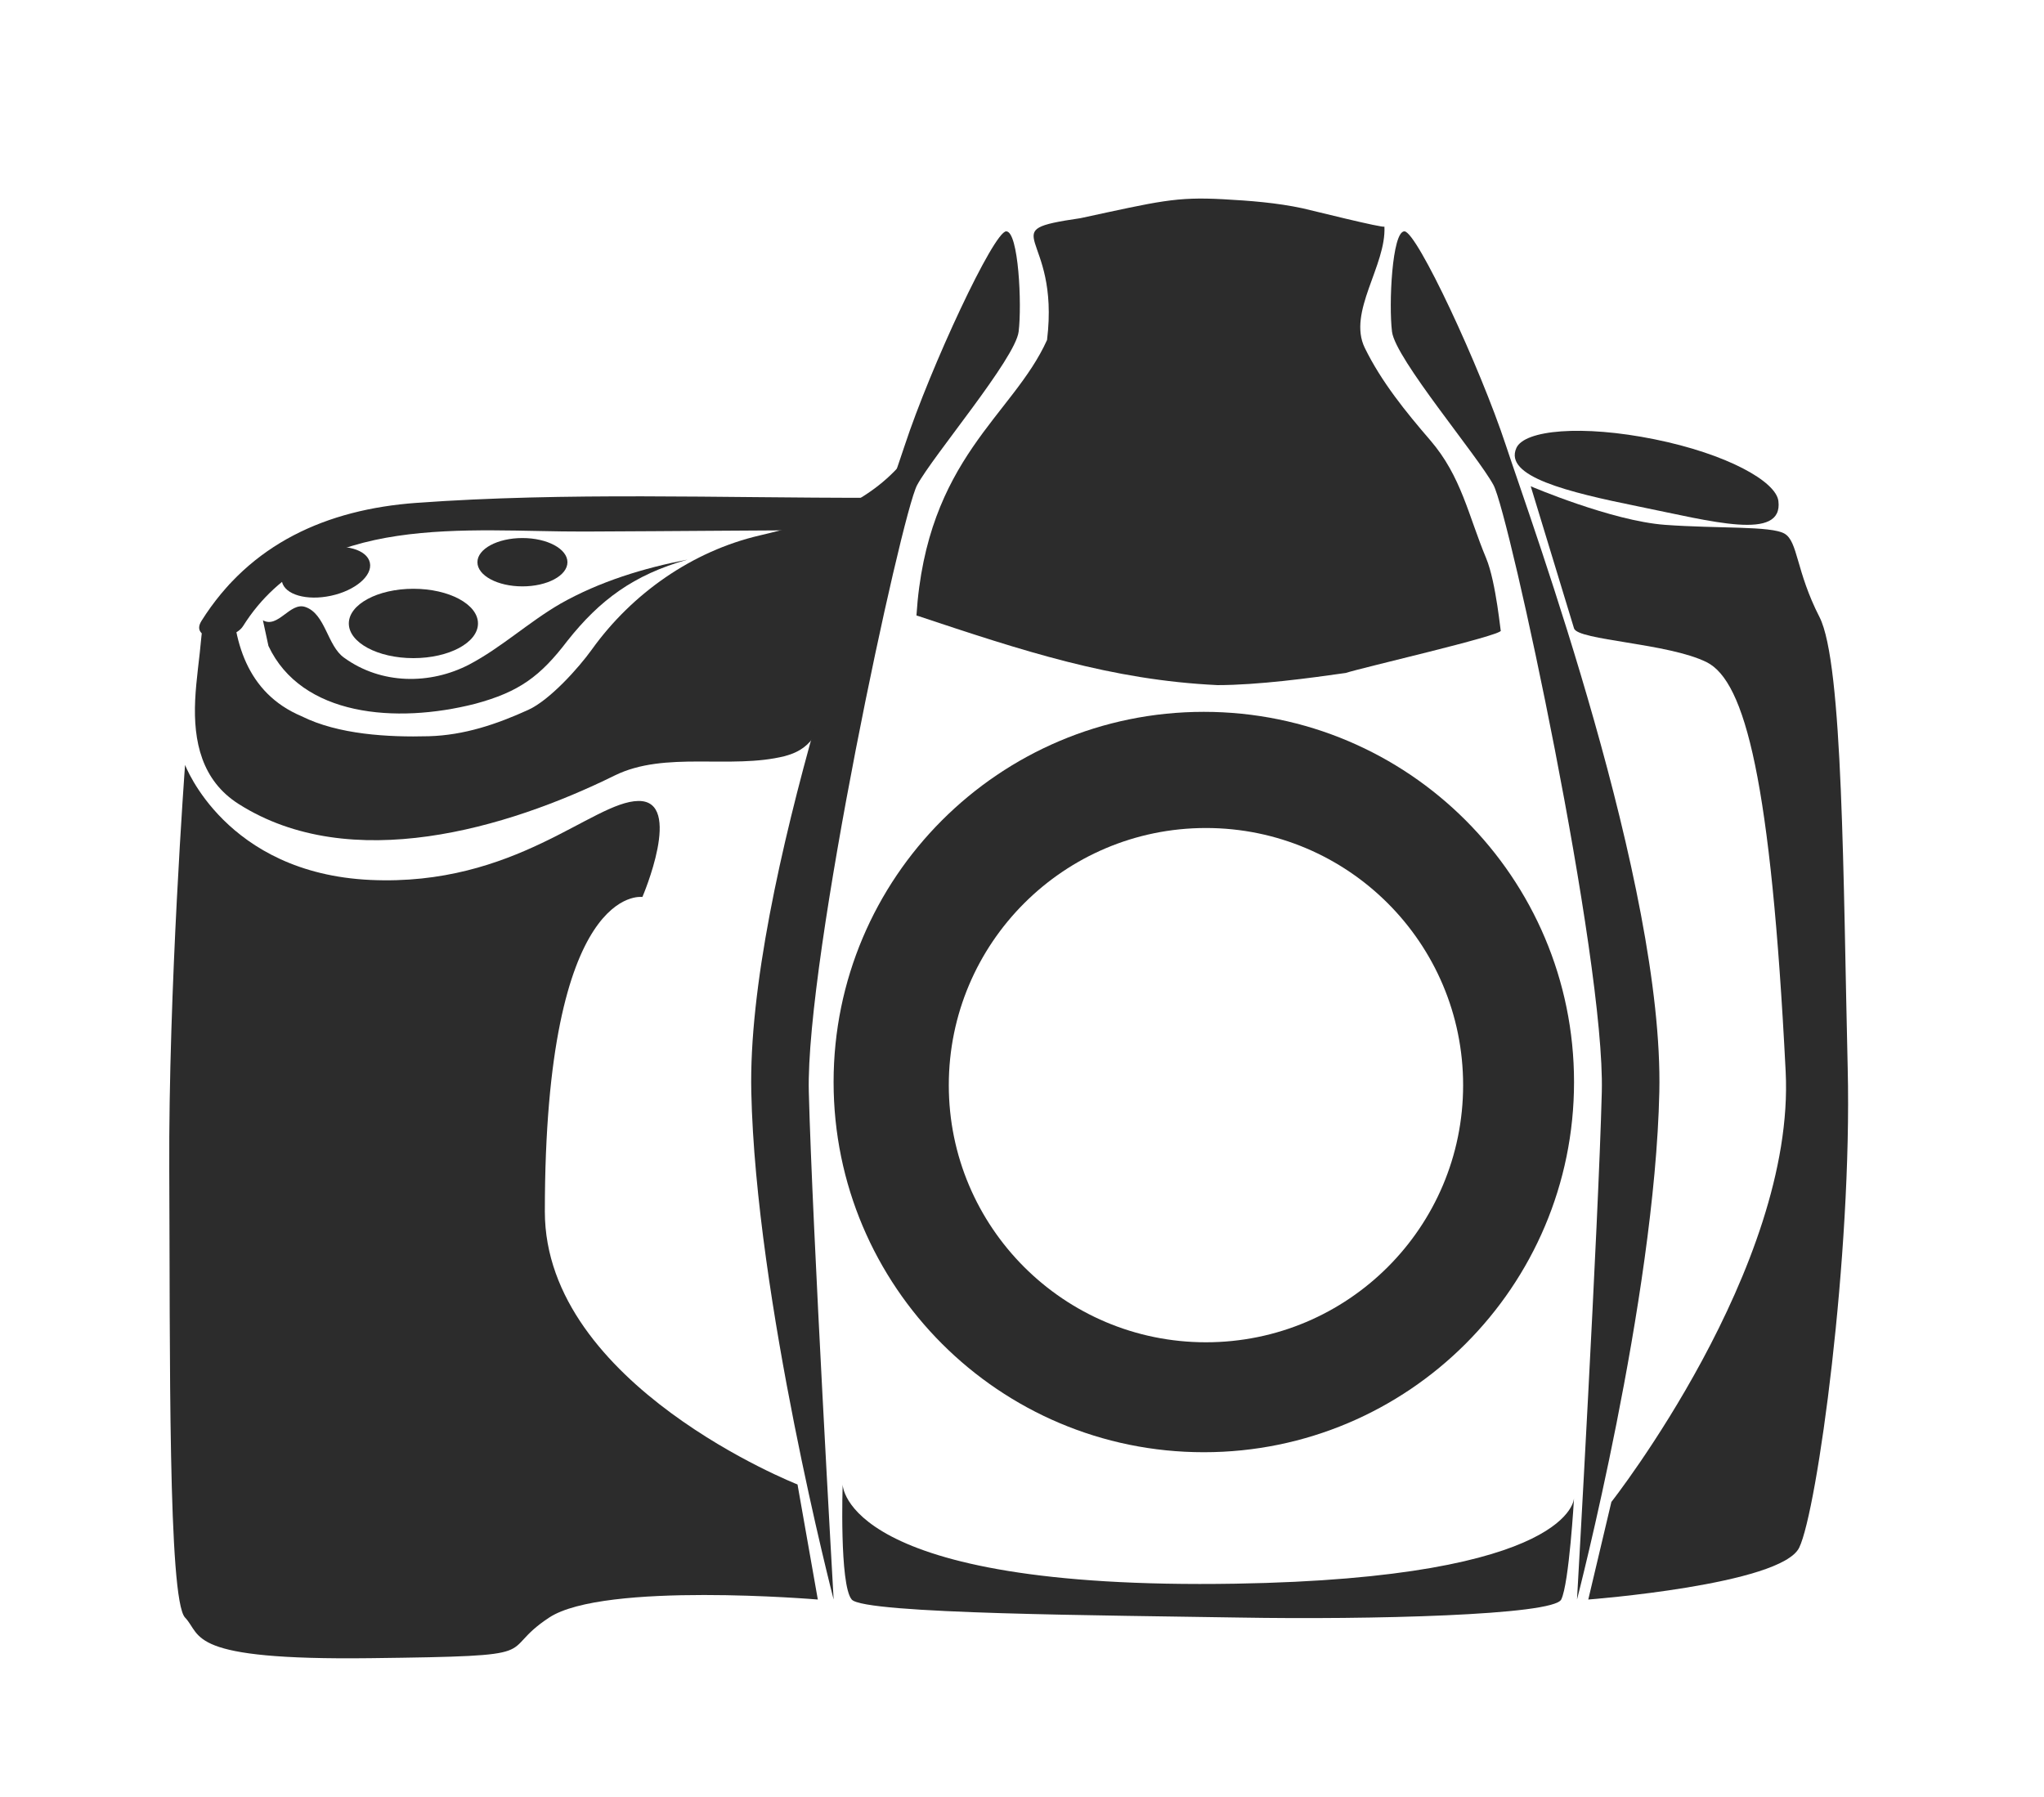<?xml version="1.0" encoding="utf-8"?>
<!-- Generator: Adobe Illustrator 15.0.0, SVG Export Plug-In . SVG Version: 6.00 Build 0)  -->
<!DOCTYPE svg PUBLIC "-//W3C//DTD SVG 1.1//EN" "http://www.w3.org/Graphics/SVG/1.1/DTD/svg11.dtd">
<svg version="1.1" xmlns="http://www.w3.org/2000/svg" xmlns:xlink="http://www.w3.org/1999/xlink" x="0px" y="0px" width="91px"
	 height="80px" viewBox="0 0 91 80" enable-background="new 0 0 91 80" xml:space="preserve">
<g id="Layer_1" display="none">
	<g display="inline">
		<path d="M41.541,38.011c3.509-0.408,4.298,4.359,4.497,6.849c0.197,2.491,2.293,25.726,2.293,25.726l28.123-13.629L75,35.831
			v-5.589c0,0,3,2.454,3,7.36s0,22.487,0,22.487L48.885,74.673l-8.8-3.407c0,0-1.539-7.633-1.129-9.948
			c0.41-2.317,3.662,2.589,3.252-0.273c-0.41-2.862-2.191-15.265-2.191-15.265S38.031,38.42,41.541,38.011z"/>
		<path d="M68.61,39.439c-0.331,2.388-2.242,4.097-4.269,3.815c-2.027-0.281-3.402-2.444-3.071-4.832
			c0.33-2.388,2.241-4.096,4.269-3.814C67.565,34.889,68.941,37.051,68.61,39.439z M65.588,35.752
			c-1.458-0.201-2.834,1.028-3.071,2.745c-0.238,1.719,0.751,3.275,2.209,3.477c1.459,0.203,2.834-1.026,3.072-2.744
			C68.035,37.511,67.046,35.954,65.588,35.752z"/>
		<polyline points="43.853,17.33 46.106,18.131 68.726,13.752 69.121,23.272 50.911,27.75 47.436,27.75 44.788,19.525 44,18.522 
			44,16.75 		"/>
		<path d="M63.075,30.209c0,0-6.647,3.379-5.489,9.284c1.158,5.906,5.414,6.15,5.414,6.15v1.158c0,0-7.373-0.749-7.646-7.019
			c-0.271-6.27,4.4-8.586,4.4-8.586l3.375-1.5"/>
		<path d="M61.216,34.544c2.503-0.911,2.503-0.911,2.503-0.911s1.984,0.129,1.017,0.597c-1.257,0.606-4.774,2.711-3.515,5.622
			c2.431,5.609-2.132,0-2.132,0S58.712,35.454,61.216,34.544z"/>
		<path d="M38.438,19.136l3.478,0.205l2.591,7.087l0.681,11.822c0,0-1.846-2.071-3.543-1.67c-1.698,0.401-2.044,1.408-2.044,1.408
			L38.438,19.136z"/>
		<polygon points="52.546,31.061 50.503,30.242 51.524,50.822 54.317,49.868 		"/>
		<path d="M71.354,46.75h1.841c0,0-0.204-24.437-0.409-27.981c-0.204-3.542-2.249-5.669-2.249-5.669L71.354,46.75z"/>
		<polygon points="49.684,58.455 72.444,49.323 75.647,52.867 48.457,64.859 		"/>
		<polygon points="22.52,20.294 25,19.136 25,21.453 27.154,19.136 25.812,21.453 28.071,19.749 26.68,21.453 29.528,20.294 
			28.43,22.202 30.606,21.385 30.01,23.02 32,21.385 32,23.702 33.244,21.418 32.532,23.702 34,22.339 34,23.702 35,22.475 
			35,23.702 36,22.066 36,24.928 37,23.429 37,25.337 38.724,23.974 41,54.366 41,54.75 39.462,54.75 38.438,54.75 37.418,54.75 
			35.987,54.75 35.578,54.75 34.76,54.75 34.147,54.75 32.512,54.75 31.404,54.557 30.195,53.75 29.445,53.75 28.287,54.158 
			27.196,54.195 25.834,54.212 25.131,54.153 		"/>
		<polygon points="26.907,15.504 47.436,10.75 48.457,10.75 48.969,11.92 49.991,12.75 50.503,12.75 51.82,14.136 53,14.911 
			53,13.75 53.364,13.75 54.317,14.636 44.248,16.792 		"/>
		<path d="M15.953,16.751c-0.477-2.453,4.088,0,4.088,0l4.838,44.293l15.604-5.247l1.285,2.309l-16.753,6.754l-6.542-2.861
			c0,0-1.09-7.359-0.409-8.723s2.044-0.136,2.044-0.136S16.429,19.204,15.953,16.751z"/>
		<polygon points="19,13.752 32.434,10.618 46.442,9.664 47.519,10.346 20.482,15.661 19,14.779 		"/>
	</g>
</g>
<g id="Layer_2" display="none">
	<g display="inline">
		<path d="M27,32.9c0-1.158,0-4.906,0-4.906l2.211-1.294l0.491-2.794l21.337,3.066l10.021-11.449l2.967,10.086
			c0,0-10.375,4.497-11.602,4.497s-0.106-1.482-2.053-1.771c-1.945-0.289-20.175-2.998-20.175-2.998l-0.82,2.998
			c0,0,17.718,2.862,18.67,3.135c0.954,0.272,0.789,5.042,0.517,5.929C48.292,38.283,27,34.059,27,32.9z"/>
		<path d="M25.288,33.786c2.044,1.362,23.267,4.498,24.532,5.043c1.265,0.545,2.288,1.098,2.317,2.181
			c0.029,1.081,1.457,28.218,0.817,29.575c-0.64,1.354-1.457,1.354-2.59,1.089c-1.132-0.266-11.38-2.862-11.38-2.862
			s6.473-1.498,7.974-5.996c1.498-4.497,0.682-12.538-1.16-16.014c-1.839-3.476-5.792-7.973-12.742-7.7
			c-5.61,0.221-7.905,2.453-7.905,2.453S24.635,33.351,25.288,33.786z"/>
		<path d="M36.716,54.3c2.72,7.422,0.329,15.104-5.342,17.158c-5.67,2.054-12.473-2.297-15.193-9.719
			c-2.72-7.423-0.328-15.103,5.342-17.157C27.194,42.528,33.996,46.879,36.716,54.3z M22.147,47.016
			c-4.766,1.727-6.776,8.182-4.49,14.419s8.003,9.895,12.769,8.168c4.766-1.726,6.775-8.183,4.489-14.42
			C32.63,48.946,26.914,45.289,22.147,47.016z"/>
		<path d="M20.927,44.073l4.031-1.837c0,0,1.011-1.086,2.647-0.817c8.585-0.043,12.198,1.836,15.673,8.041
			c4.082,7.287-2.589,16.354-2.589,16.354l-6.507,3.955c0,0,6.711-4.159,3.861-15.607c-1.989-6.951-6.486-9.68-10.438-10.426
			C22.65,42.8,20.927,44.073,20.927,44.073z"/>
		<path d="M52.887,70.585c0,0,2.554-0.702,2.317-2.727c-0.237-2.025-0.614-3.271,0-5.52c0.613-2.249,7.291-4.975,10.018-5.93
			c2.725-0.953,2.59-3.618,2.59-3.618s0.954-20.912-1.228-20.095c-2.181,0.817-0.817-2.045-1.227-3.816
			c-0.408-1.771,1.907-2.357,1.907-2.357s6.46,0.786,7.769,1.268c1.31,0.481,1.773,0,2.454,2.18c0.681,2.182,0.562,21.398,0,23.374
			c-0.562,1.975-0.126,1.926-1.228,2.793c-1.101,0.868-3.157,3.544-8.995,7.088c-5.836,3.544-14.145,8.588-14.145,8.588
			L52.887,70.585z"/>
		<path d="M61.575,13.344c0,0,2.035,11.081,3.863,12.13c1.826,1.049,7.688-0.818,8.369-2.862c0.682-2.045,0-7.087,0-7.087
			l-1.772-1.09c-0.27-1.09,0.683-1.499-0.272-2.181c-0.954-0.682-5.725,0.818-5.725,0.818l-1.431-0.818L61.575,13.344z"/>
		<path d="M30.999,23.292l12.817-9.676l15.954,1.363c0,0-10.204,1.315-14.788,2.044C40.398,17.752,30.999,23.292,30.999,23.292z"/>
		<polygon points="48.116,11.871 52.001,10.618 55,10.938 57.316,10.618 69.719,11.959 57.861,11.462 53.909,12.458 		"/>
		<polygon points="52.887,36.376 63.176,32.151 65.421,33.77 66.72,34.263 58.918,38.557 58.134,40.737 54.862,39.783 
			54.182,38.692 51.865,38.147 		"/>
		<polygon points="21.876,43.293 20.925,39.221 19.29,34.668 20.927,31.75 24.948,31.75 24.198,37.352 24.334,41.293 		"/>
		<ellipse transform="matrix(0.924 -0.381 0.381 0.924 -19.436 15.594)" cx="29.641" cy="56.854" rx="4.959" ry="7.637"/>
	</g>
</g>
<g id="Layer_3" display="none">
	<g display="inline">
		<path d="M39.326,29.477c-0.739-1.124,0.569-9.247,1.523-11.33c0.956-2.082,3.889-8.714,4.718-8.726
			c0.829-0.012,15.027-0.237,16.152,0c1.124,0.236,3.11,5.158,5.029,8.608c1.495,2.69,1.917,10.916,1.42,11.448
			C66.998,30.73,40.065,30.602,39.326,29.477z"/>
		<path d="M72.028,51.615c0,10.234-8.427,18.529-18.821,18.529c-10.396,0-18.821-8.295-18.821-18.529
			c0-10.233,8.426-18.528,18.821-18.528C63.602,33.087,72.028,41.382,72.028,51.615z M53.248,36.694
			c-8.411,0-15.23,6.714-15.23,14.995c0,8.28,6.819,14.993,15.23,14.993s15.23-6.713,15.23-14.993
			C68.479,43.408,61.659,36.694,53.248,36.694z"/>
		<path d="M83.315,24.034c0.71,2.899-2.357,1.894-5.266,1.894s-5.266,0.532-5.266-1.894c0-0.85,2.357-1.539,5.266-1.539
			S83.113,23.209,83.315,24.034z"/>
		<path d="M39.073,24.843c0.036,3.162-1.084,2.924-7.067,2.889c-6.44-0.039-7.855,0.258-7.067-2.889
			c0.315-1.257,3.164-2.348,7.067-2.348C35.909,22.496,39.058,23.555,39.073,24.843z"/>
		<path d="M69.146,29.036c0,0-0.592,0.213,0.458-1.3c1.051-1.513,3.188-1.646,3.188-1.646s1.643,0.481,5.313,0.485
			c3.672,0.004,5.315-0.508,5.315-0.508l0.724,1.457c0,0,0.828-0.473,1.716,0c0.887,0.474,0.709,2.13,0.709,2.13s0,0,0.651,0.716
			c1.612,1.77,1.421,34.428,0.709,37.386c-0.709,2.958-0.117,2.013-0.709,2.958c-0.591,0.947-17.158,0.587-17.158,0.587l0.799-4.018
			c0,0,5.541-10.416,4.186-20.396C73.902,38.463,69.146,29.036,69.146,29.036z"/>
		<circle cx="30.925" cy="42.346" r="3.461"/>
		<path d="M38.143,28.912l-0.976-2.162H25.865c0,0-0.282,2.133-1.125,2.162c-0.843,0.031-19.05,0.025-20.352,1.086
			s-1.302,1.245-1.065,3.729c0.236,2.485-0.118,2.936,2.012,4.531c2.129,1.599,0.947,0.633,4.259,0.724
			c3.313,0.093,2.485-1.778,6.272-2.369c3.786-0.592,18.46,1.641,19.051,0.129c0.59-1.513-0.355-3.679,1.894-5.217
			C39.06,29.987,38.143,28.912,38.143,28.912z"/>
		<path d="M12.258,25.47c0,0,0.076-0.562,5.312-0.645c5.236-0.084,5.43,0.77,5.43,0.77v2.155h-5.121h-5.68L12.258,25.47z"/>
		<path d="M3.174,37.671c0,0,1.215,1.924,2.752,2.633c1.539,0.71,4.542,0.782,6.076-0.118c1.535-0.9,2.998-0.924,2.998-0.924
			s0,25.536,0,27.134s19.189,0.65,19.189,0.65l1.459,3.668c0,0-27.188,1.725-28.823,0.654s-2.58-1.363-3.645-3.256
			C2.116,66.218,3.174,37.671,3.174,37.671z"/>
		<path d="M34.386,60.893c0,0,0.541,8.327,2.198,9.607s32.414,0.979,32.414,0.979l1.863-8.811
			c-8.696,10.118-22.897,7.767-26.23,6.39C39.187,66.81,34.386,60.893,34.386,60.893z"/>
		<circle cx="31.102" cy="59.739" r="2.929"/>
		<line fill="none" stroke="#000000" stroke-width="7" stroke-miterlimit="10" x1="16.5" y1="38.75" x2="16.5" y2="66.75"/>
		<g>
			<path d="M31.829,46.089c0,3.46-1.065,8.519,1.065,11.979c0.266-4.259,0-9.316-0.532-13.311"/>
		</g>
	</g>
</g>
<g id="Layer_4">
	<ellipse fill="#2C2C2C" cx="18.405" cy="27.758" rx="2.875" ry="1.544"/>
	<ellipse fill="#2C2C2C" cx="23.259" cy="25.031" rx="2.004" ry="1.076"/>
	
		<ellipse transform="matrix(0.977 -0.211 0.211 0.977 -5.054 3.641)" fill="#2C2C2C" cx="14.521" cy="25.483" rx="2.003" ry="1.075"/>
	<g>
		<path fill="#2C2C2C" d="M10.332,26.085c0,2.432,0.655,4.772,3.088,5.801c1.642,0.821,3.869,0.942,5.67,0.893
			c1.568-0.044,3.016-0.53,4.433-1.176c0.947-0.431,2.231-1.854,2.831-2.691c1.787-2.492,4.471-4.374,7.465-5.072
			c2.433-0.562,4.866-1.404,6.457-3.369c-0.468,1.778-1.311,3.462-1.778,5.333c-0.468,1.871-0.656,3.461-1.404,5.239
			c-0.655,1.311-0.749,2.247-2.153,2.621c-2.409,0.602-5.322-0.248-7.579,0.865c-4.79,2.363-11.761,4.429-16.737,1.267
			c-1.647-1.046-2.021-2.787-1.936-4.62c0.044-0.941,0.196-1.877,0.276-2.816c0.107-1.244,0.579-1.365,1.273-2.368"/>
	</g>
	<path fill="#2C2C2C" d="M37.114,71.215c0,0-3.465-13.358-3.666-22.598c-0.201-9.24,5.668-25.26,6.827-28.775
		c1.158-3.516,3.97-9.542,4.522-9.542s0.703,3.264,0.553,4.469c-0.151,1.205-3.816,5.523-4.52,6.83
		c-0.703,1.306-4.971,21.091-4.821,27.017C36.161,54.542,37.114,71.215,37.114,71.215z"/>
	<path fill="#2C2C2C" d="M70.209,71.215c0,0,3.464-13.358,3.665-22.598c0.201-9.24-5.668-25.26-6.827-28.775
		c-1.157-3.516-3.97-9.542-4.522-9.542c-0.552,0-0.702,3.264-0.552,4.469c0.151,1.205,3.816,5.523,4.519,6.83
		c0.704,1.306,4.972,21.091,4.821,27.017S70.209,71.215,70.209,71.215z"/>
	<path fill="#2C2C2C" d="M70.077,48.175c0,9.104-7.38,16.482-16.483,16.482c-9.103,0-16.482-7.379-16.482-16.482
		c0-9.103,7.38-16.482,16.482-16.482C62.697,31.692,70.077,39.072,70.077,48.175z M53.69,36.865c-6.323,0-11.449,5.126-11.449,11.45
		c0,6.322,5.126,11.447,11.449,11.447c6.324,0,11.449-5.125,11.449-11.447C65.14,41.991,60.015,36.865,53.69,36.865z"/>
	<g>
		<g>
			<path fill="#2C2C2C" d="M10.822,27.874c3.219-5.116,10.051-4.189,15.199-4.208c4.189-0.016,8.378-0.061,12.568-0.067
				c1.112-0.001,1.476-1.438,0.166-1.436c-6.708,0.01-13.524-0.258-20.214,0.226c-4.008,0.29-7.414,1.826-9.57,5.253
				C8.395,28.558,10.367,28.598,10.822,27.874L10.822,27.874z"/>
		</g>
	</g>
	<g>
		<path fill="#2C2C2C" d="M11.705,27.617c0.678,0.377,1.205-0.82,1.883-0.594c0.904,0.301,0.979,1.732,1.732,2.26
			c1.657,1.204,3.842,1.204,5.574,0.301c1.431-0.754,2.637-1.883,4.067-2.712c1.733-0.979,3.692-1.581,5.65-1.958
			c-2.411,0.678-3.917,1.81-5.349,3.616c-1.205,1.582-2.146,2.276-4.104,2.804c-3.54,0.904-7.739,0.552-9.207-2.576"/>
	</g>
	<g>
		<path fill="#2C2C2C" d="M46.615,15.137c-1.521,3.375-5.362,5.258-5.814,12.264c4.746,1.58,8.656,2.876,13.401,3.102
			c1.808,0,4.13-0.315,5.712-0.541c0.678-0.227,6.905-1.656,6.905-1.883c0,0.227-0.202-2.141-0.656-3.229
			c-0.794-1.902-1.098-3.633-2.484-5.245c-1.094-1.269-2.176-2.602-2.917-4.114c-0.781-1.596,0.962-3.668,0.873-5.404
			c0.004,0.093-3.365-0.753-3.634-0.811c-1.166-0.251-2.361-0.341-3.552-0.406c-2.097-0.113-2.821,0.083-6.348,0.844
			C44.095,10.301,47.204,10.301,46.615,15.137"/>
	</g>
	<path fill="#2C2C2C" d="M8.239,34.054c0,0-0.745,10.043-0.703,18.078c0.041,8.035-0.062,19.083,0.703,19.886
		c0.765,0.804,0.035,1.909,8.253,1.808c8.218-0.1,5.514-0.201,7.958-1.808s11.96-0.803,11.96-0.803l-0.904-5.123
		c0,0-11.249-4.42-11.249-12.149c0-14.673,4.343-14.007,4.343-14.007s1.849-4.305-0.181-4.275
		c-2.031,0.029-5.486,3.816-11.932,3.516S8.239,34.054,8.239,34.054z"/>
	<path fill="#2C2C2C" d="M79.175,22.306c0.224,1.805-2.983,0.9-6.205,0.248c-3.221-0.652-6.025-1.345-5.46-2.608
		c0.361-0.806,2.929-1.04,6.15-0.388C76.881,20.21,79.066,21.43,79.175,22.306z"/>
	<path fill="#2C2C2C" d="M68.149,21.65c0,0,3.604,1.542,5.976,1.717c2.373,0.174,4.722,0.041,5.323,0.392
		c0.603,0.352,0.503,1.657,1.558,3.716c1.054,2.058,1.054,11.751,1.255,20.086c0.201,8.337-1.356,19.686-2.159,21.343
		c-0.804,1.657-9.391,2.311-9.391,2.311l1.029-4.345c0,0,8.198-10.435,7.759-19.158c-0.652-12.955-1.808-17.375-3.516-18.229
		c-1.708-0.853-5.744-0.971-5.906-1.505C69.914,27.442,68.149,21.65,68.149,21.65z"/>
	<path fill="#2C2C2C" d="M37.919,71.215c0.552,0.652,11.5,0.703,17.275,0.803c5.774,0.1,13.96-0.1,14.312-0.803
		c0.352-0.704,0.571-4.521,0.571-4.521s0,3.565-15.084,3.816c-17.498,0.292-17.477-4.419-17.477-4.419S37.366,70.562,37.919,71.215z
		"/>
</g>
</svg>
